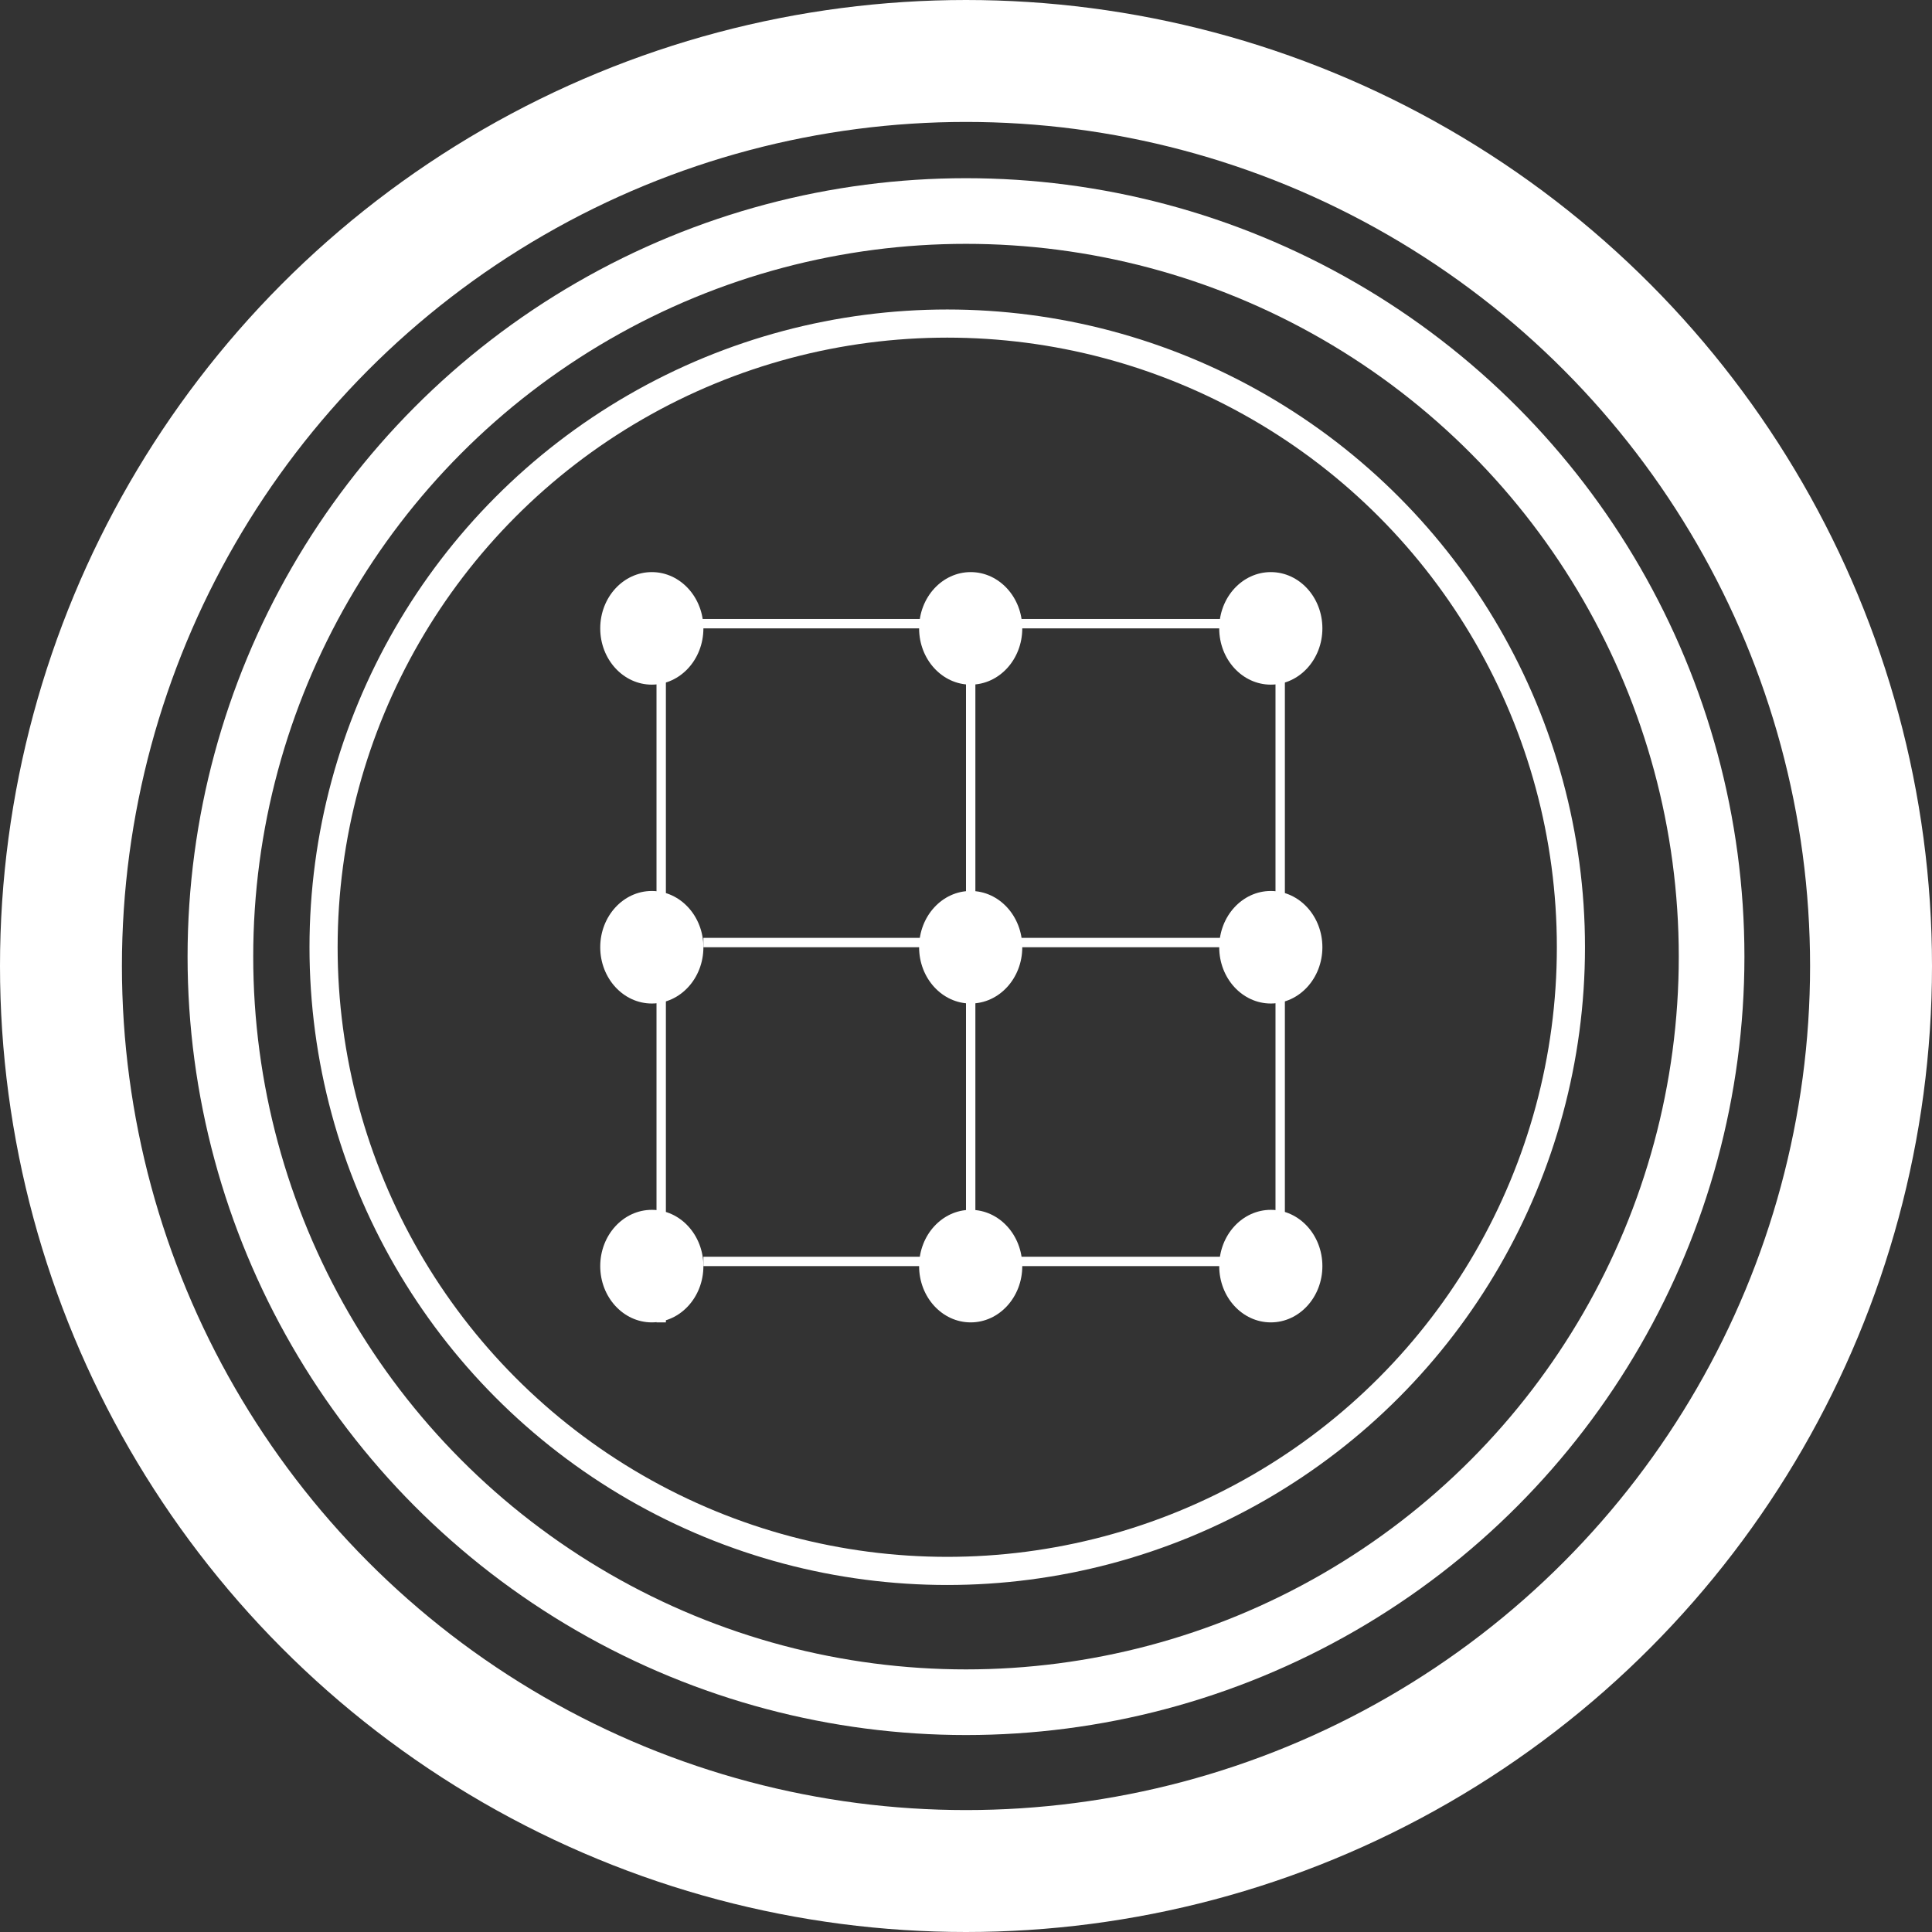 <svg width="206" height="206" viewBox="0 0 206 206" fill="none" xmlns="http://www.w3.org/2000/svg">
<rect x="0" y="0" width="206" height="206" fill="#333333" stroke="none"/>
<circle cx="103" cy="103" r="96.5" stroke="white" stroke-width="13"/>
<circle cx="103" cy="102" r="79.5" stroke="white" stroke-width="7"/>
<circle cx="101" cy="101" r="66.5" stroke="white" stroke-width="3"/>
<ellipse cx="69.5" cy="67" rx="5.5" ry="6" fill="white"/>
<ellipse cx="69.5" cy="101" rx="5.5" ry="6" fill="white"/>
<ellipse cx="69.5" cy="135" rx="5.5" ry="6" fill="white"/>
<ellipse cx="103.5" cy="67" rx="5.5" ry="6" fill="white"/>
<ellipse cx="103.5" cy="101" rx="5.5" ry="6" fill="white"/>
<ellipse cx="103.5" cy="135" rx="5.5" ry="6" fill="white"/>
<ellipse cx="135.5" cy="67" rx="5.5" ry="6" fill="white"/>
<ellipse cx="135.5" cy="101" rx="5.5" ry="6" fill="white"/>
<ellipse cx="135.5" cy="135" rx="5.5" ry="6" fill="white"/>
<line x1="70" y1="66.5" x2="131" y2="66.5" stroke="white"/>
<line x1="136.5" y1="67" x2="136.5" y2="135" stroke="white"/>
<line x1="70.5" y1="67" x2="70.5" y2="141" stroke="white"/>
<line x1="103.5" y1="64" x2="103.5" y2="138" stroke="white"/>
<line x1="75" y1="100.5" x2="136" y2="100.5" stroke="white"/>
<line x1="75" y1="134.5" x2="131" y2="134.5" stroke="white"/>
</svg>
